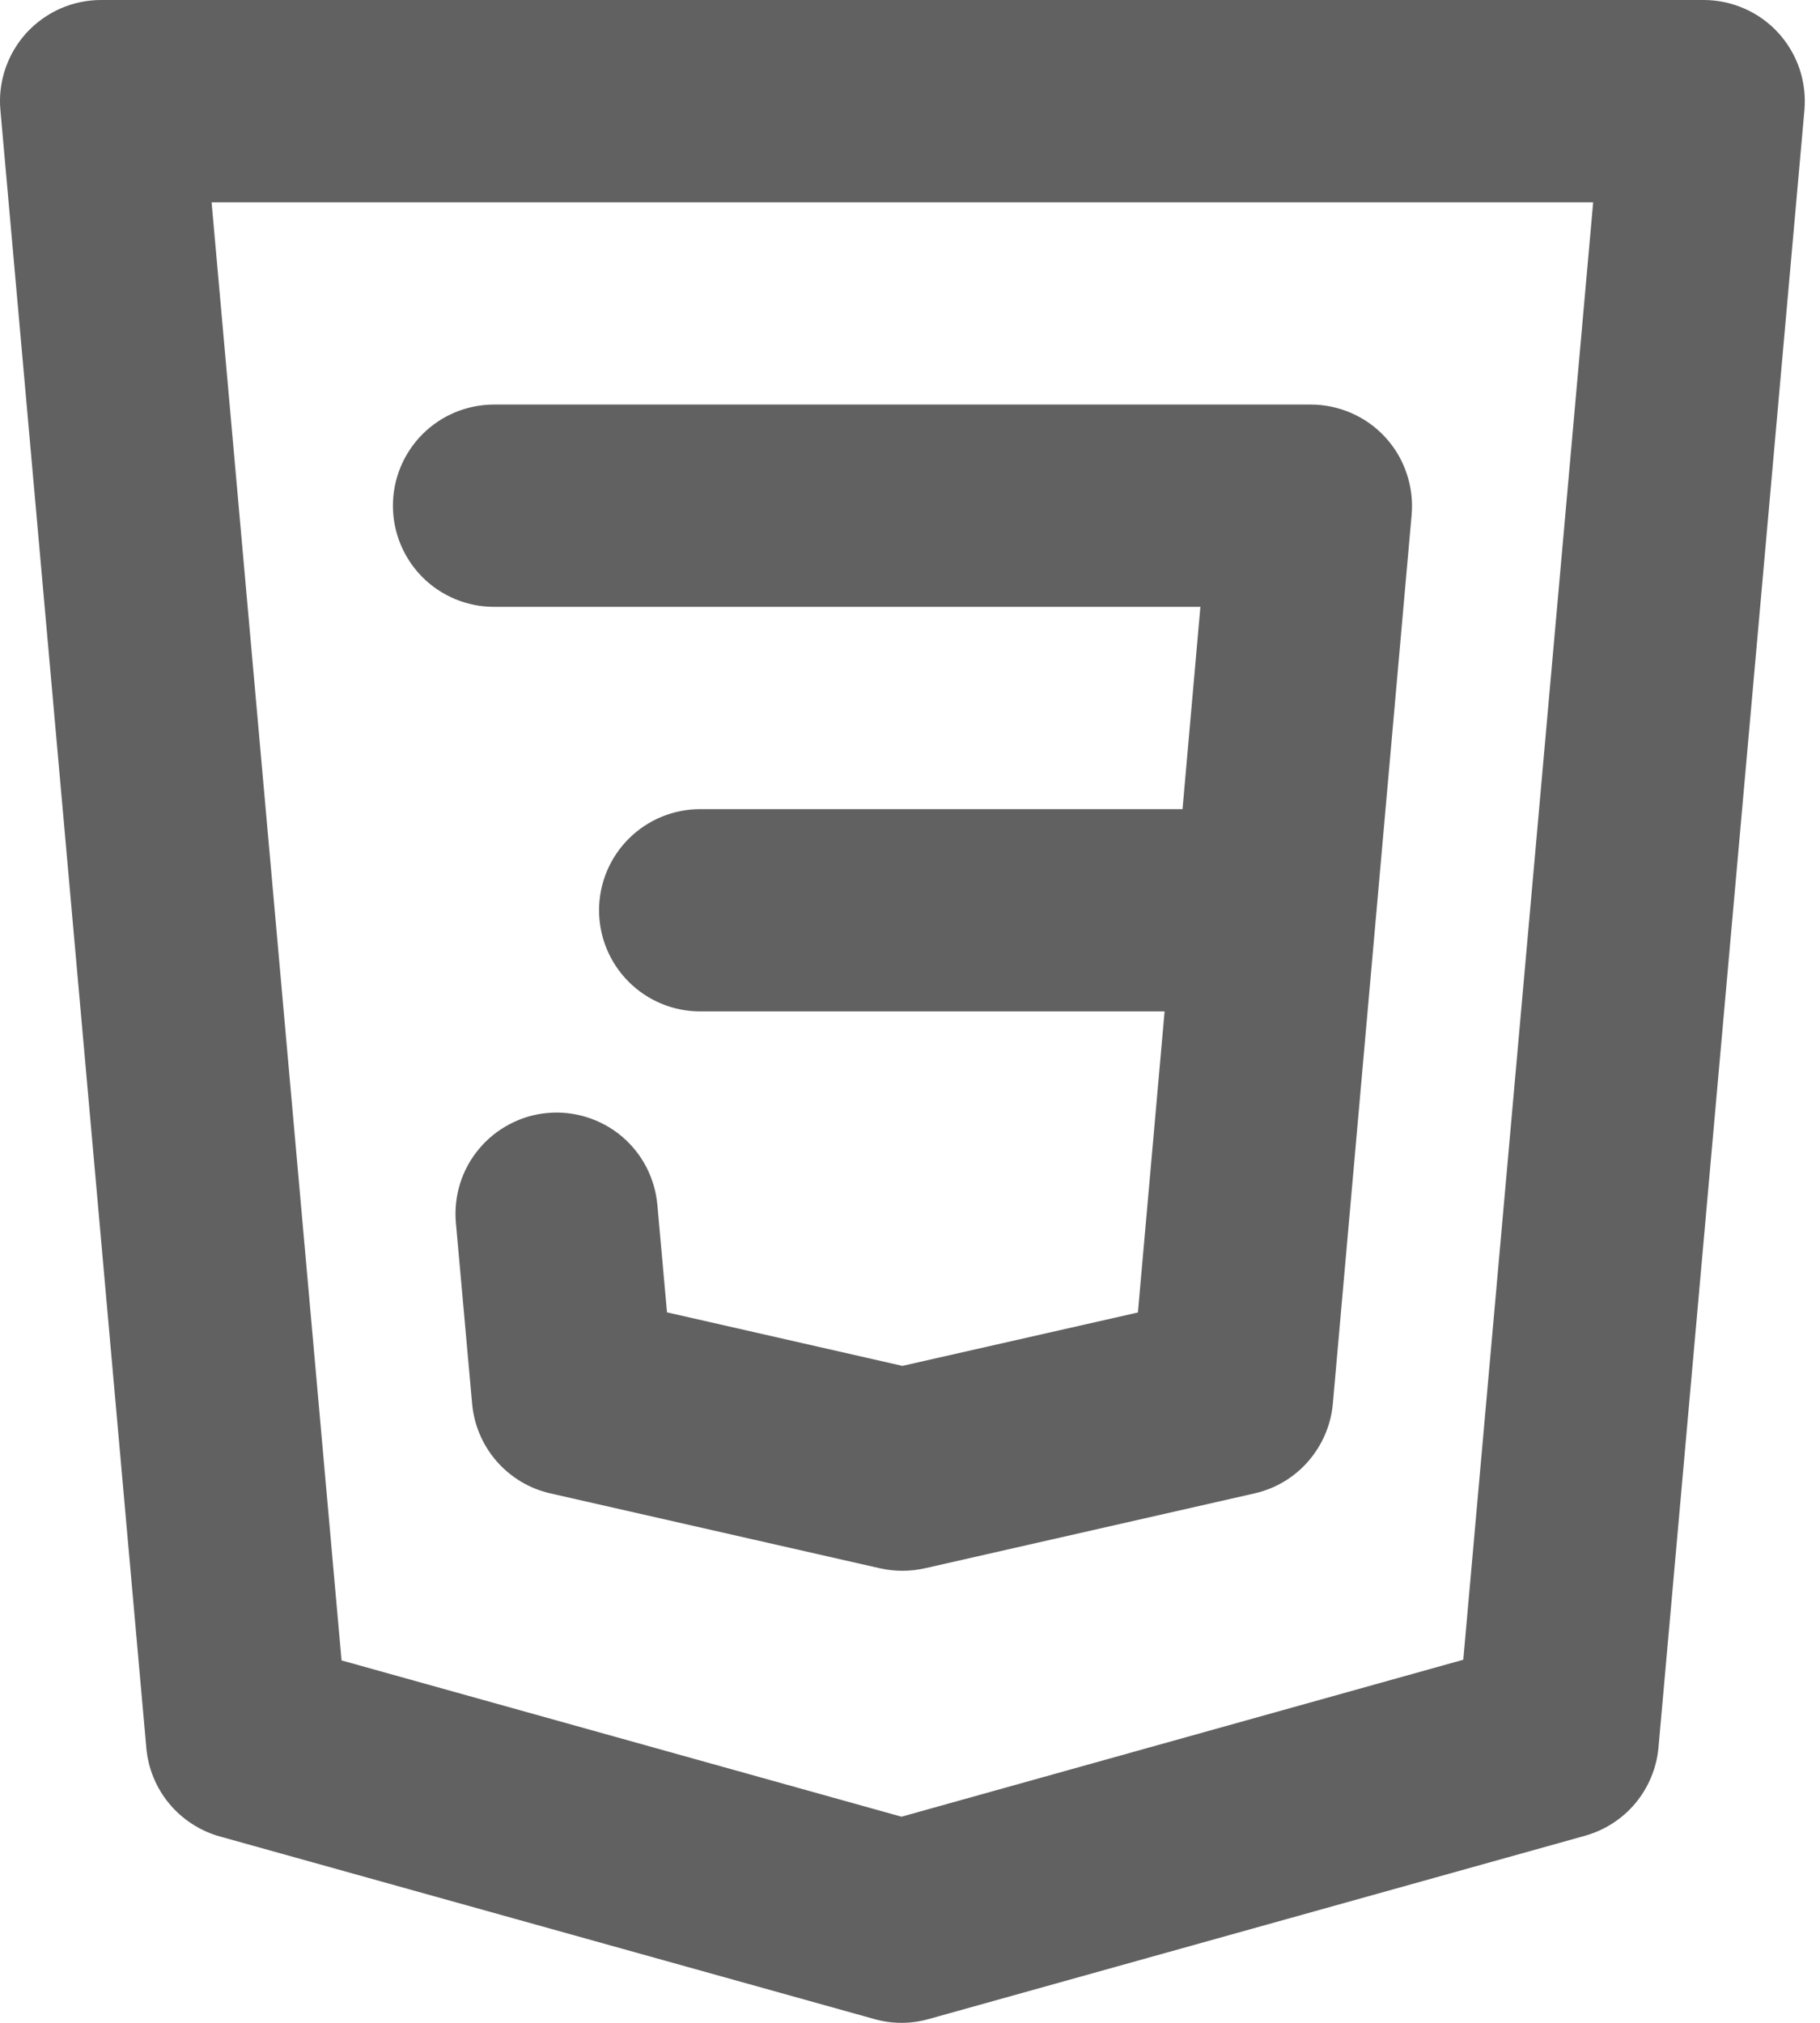 <svg width="27" height="30" viewBox="0 0 27 30" fill="none" xmlns="http://www.w3.org/2000/svg">
<path d="M7.329 9H17.808L17.543 12H10.387C9.99 12 9.608 12.158 9.327 12.439C9.045 12.721 8.887 13.102 8.887 13.5C8.887 13.898 9.045 14.279 9.327 14.561C9.608 14.842 9.99 15 10.387 15H17.277L16.881 19.465L13.387 20.257L9.895 19.463L9.752 17.867C9.734 17.671 9.678 17.48 9.587 17.305C9.496 17.131 9.371 16.976 9.22 16.849C9.069 16.723 8.894 16.628 8.706 16.569C8.518 16.51 8.32 16.488 8.124 16.506C7.928 16.523 7.737 16.579 7.563 16.671C7.388 16.762 7.233 16.887 7.107 17.038C6.98 17.189 6.885 17.363 6.826 17.551C6.767 17.739 6.746 17.937 6.763 18.133L7.004 20.818C7.032 21.134 7.16 21.433 7.368 21.672C7.577 21.911 7.856 22.078 8.165 22.148L13.055 23.259C13.274 23.308 13.501 23.308 13.72 23.259L18.611 22.148C18.921 22.078 19.2 21.911 19.408 21.672C19.617 21.432 19.745 21.133 19.773 20.817L20.42 13.515L20.423 13.5L20.422 13.494L20.942 7.632C20.96 7.425 20.934 7.216 20.867 7.019C20.801 6.822 20.694 6.641 20.553 6.487C20.413 6.334 20.242 6.211 20.052 6.128C19.861 6.044 19.655 6 19.447 6H7.329C6.931 6 6.549 6.158 6.268 6.439C5.987 6.721 5.829 7.102 5.829 7.5C5.829 7.898 5.987 8.279 6.268 8.561C6.549 8.842 6.931 9 7.329 9V9ZM26.382 0.488C26.241 0.334 26.07 0.211 25.88 0.128C25.689 0.044 25.483 0 25.275 1.59703e-07H1.5C1.292 -9.59514e-05 1.086 0.043 0.895 0.127C0.705 0.211 0.534 0.334 0.393 0.487C0.253 0.641 0.146 0.822 0.079 1.02C0.012 1.217 -0.013 1.426 0.006 1.633L2.171 25.925C2.198 26.228 2.317 26.517 2.512 26.751C2.707 26.985 2.969 27.154 3.262 27.236L12.971 29.944C13.235 30.019 13.514 30.019 13.777 29.944L23.512 27.226C23.806 27.144 24.068 26.975 24.263 26.741C24.458 26.506 24.577 26.218 24.604 25.915L26.769 1.633C26.787 1.426 26.762 1.217 26.696 1.02C26.629 0.823 26.522 0.642 26.382 0.488ZM21.708 24.615L13.374 26.943L5.067 24.625L3.139 3H23.635L21.708 24.615Z" fill="#616161"/>
</svg>
